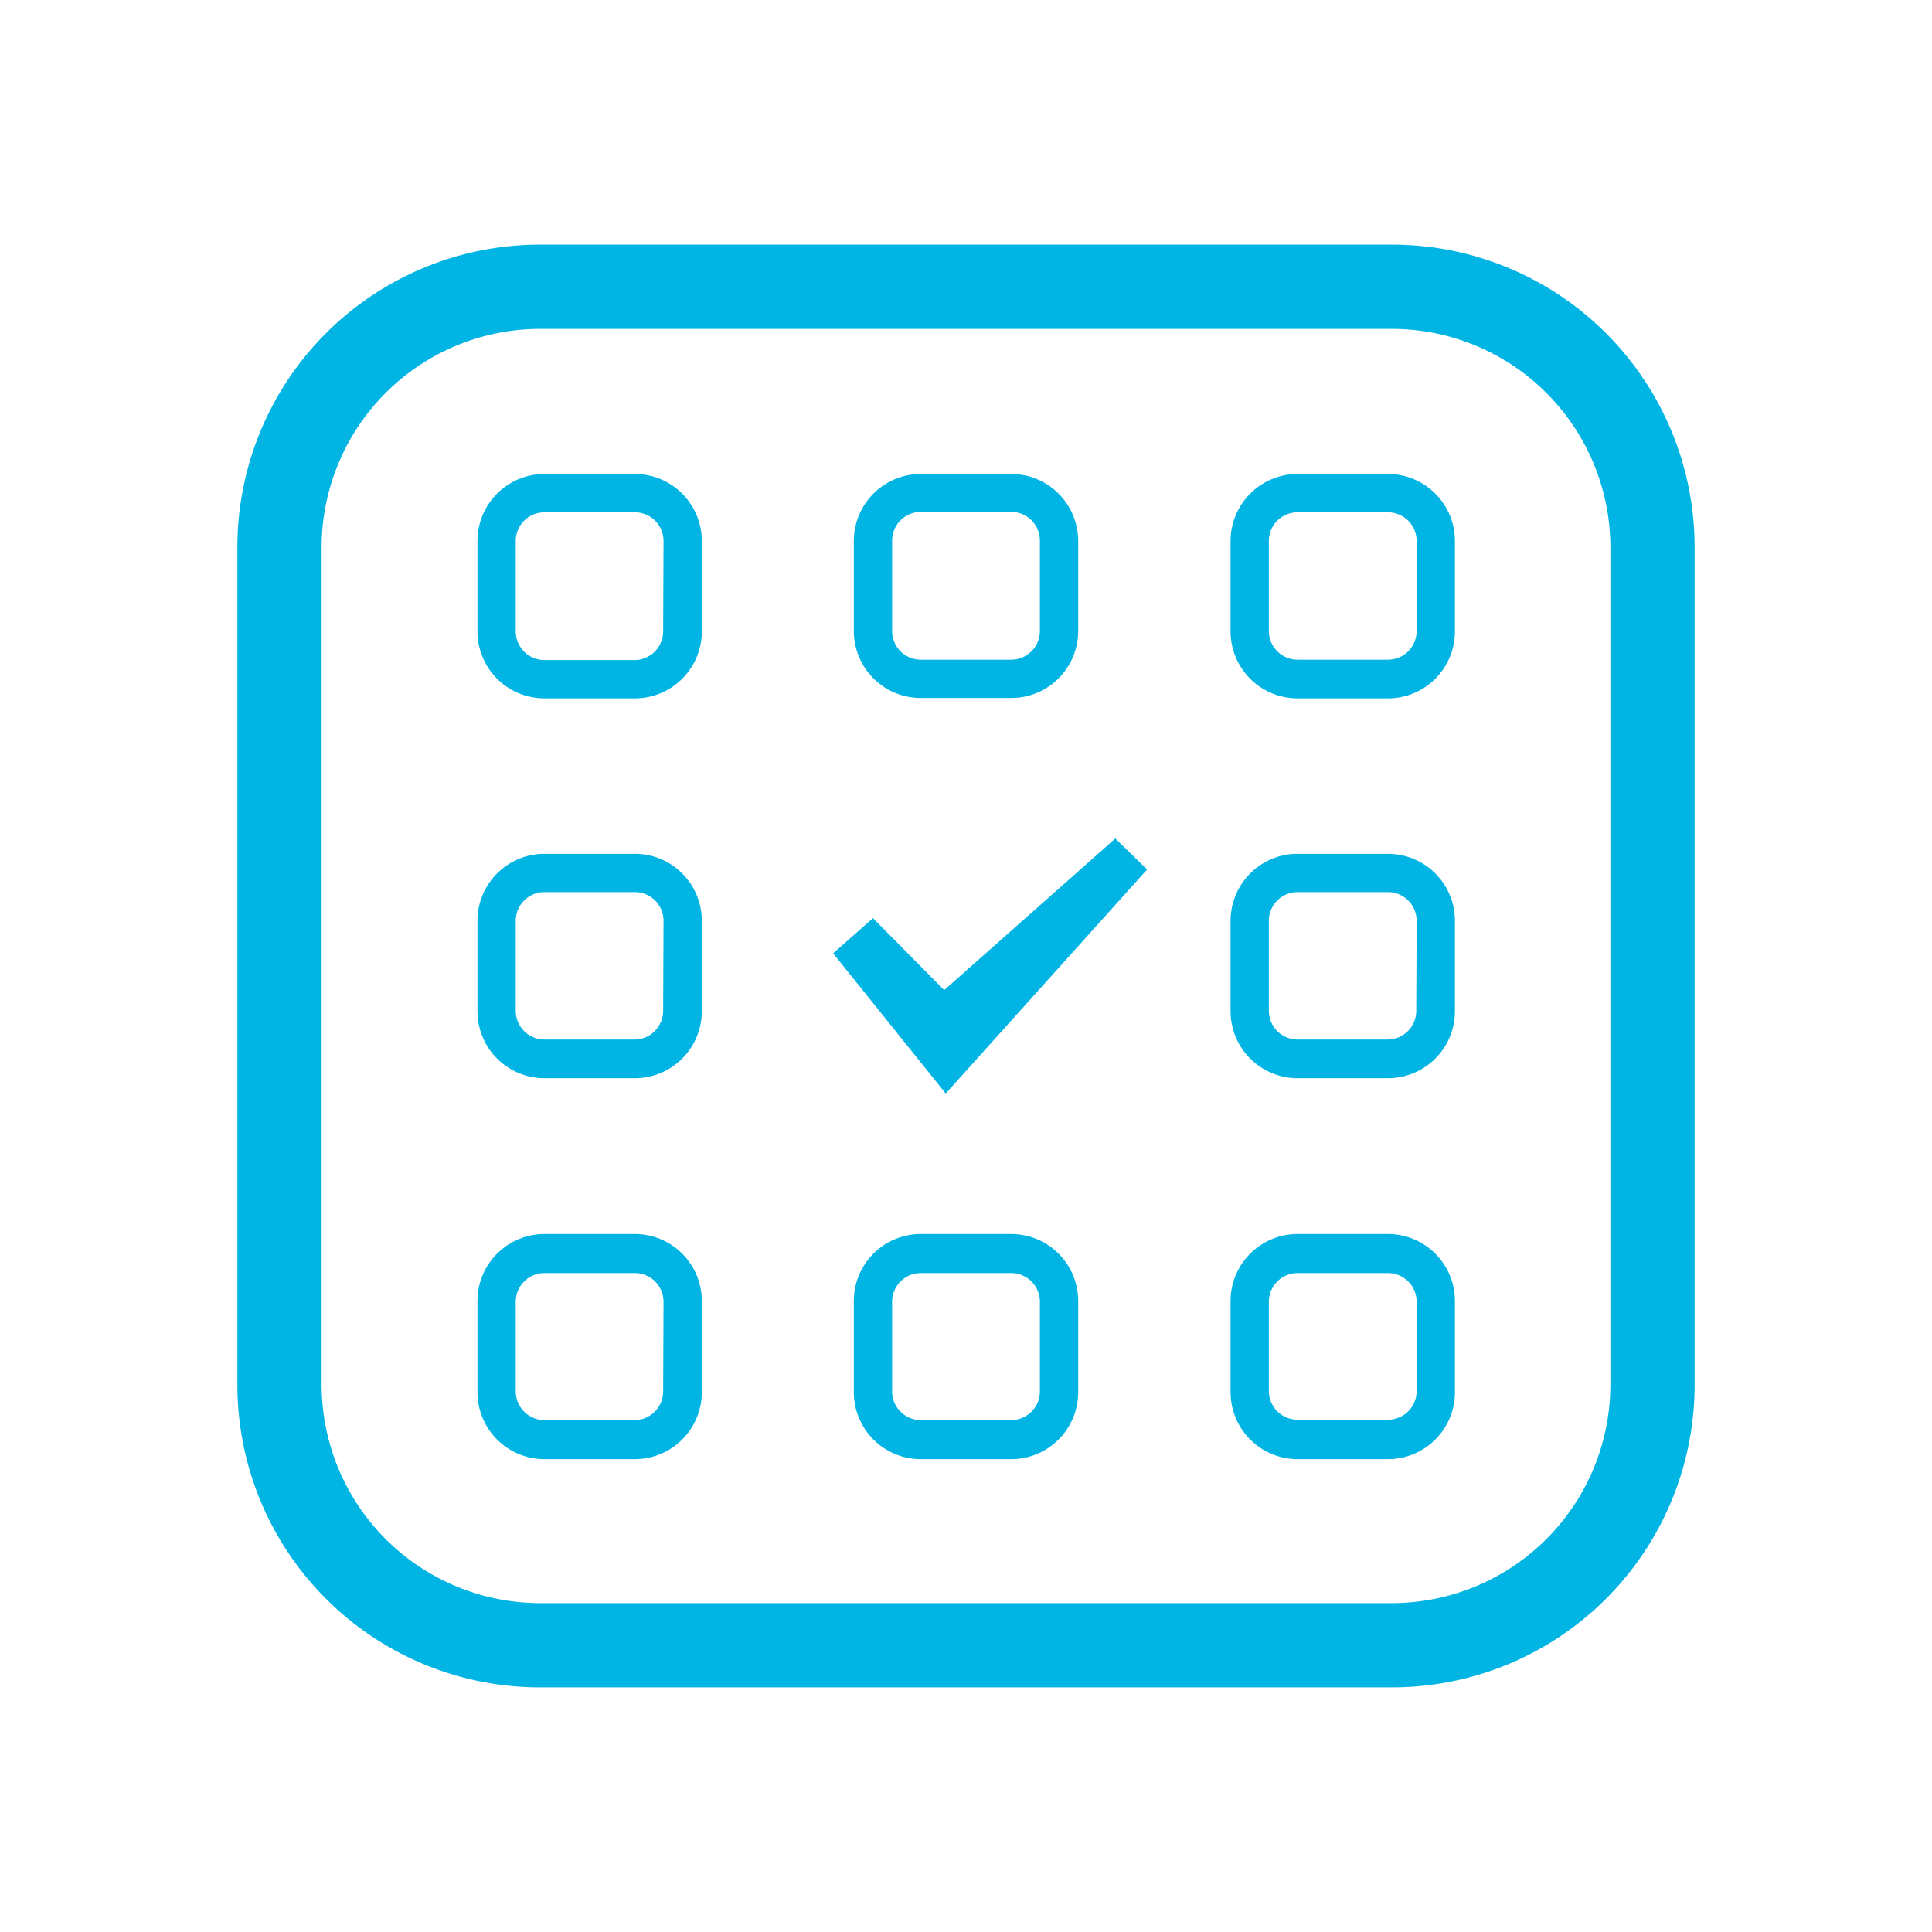 <svg id="Layer_1" data-name="Layer 1" xmlns="http://www.w3.org/2000/svg" viewBox="0 0 50.46 50.46"><defs><style>.cls-1{fill:#00b5e4;}</style></defs><title>Iconos</title><path class="cls-1" d="M36.36,6.39H14.1a7.9,7.9,0,0,0-7.9,7.9V36.17a7.9,7.9,0,0,0,7.9,7.9H36.36a7.9,7.9,0,0,0,7.9-7.9V14.29A7.9,7.9,0,0,0,36.36,6.39Zm5.7,29.78a5.71,5.71,0,0,1-5.7,5.7H14.1a5.71,5.71,0,0,1-5.7-5.7V14.29a5.71,5.71,0,0,1,5.7-5.7H36.36a5.71,5.71,0,0,1,5.7,5.7Z"/><path class="cls-1" d="M16.57,12.38H14.22a1.75,1.75,0,0,0-1.75,1.75v2.36a1.75,1.75,0,0,0,1.75,1.75h2.36a1.75,1.75,0,0,0,1.75-1.75V14.13A1.75,1.75,0,0,0,16.57,12.38Zm.75,4.11a.75.75,0,0,1-.75.75H14.22a.75.75,0,0,1-.75-.75V14.13a.75.75,0,0,1,.75-.75h2.36a.75.75,0,0,1,.75.75Z"/><path class="cls-1" d="M16.57,22.3H14.22a1.75,1.75,0,0,0-1.75,1.75v2.36a1.75,1.75,0,0,0,1.75,1.75h2.36a1.75,1.75,0,0,0,1.75-1.75V24.05A1.75,1.75,0,0,0,16.57,22.3Zm.75,4.1a.75.75,0,0,1-.75.75H14.22a.75.75,0,0,1-.75-.75V24.05a.75.75,0,0,1,.75-.75h2.36a.75.75,0,0,1,.75.75Z"/><path class="cls-1" d="M16.57,32.23H14.22A1.75,1.75,0,0,0,12.47,34v2.36a1.75,1.75,0,0,0,1.75,1.75h2.36a1.75,1.75,0,0,0,1.75-1.75V34A1.75,1.75,0,0,0,16.57,32.23Zm.75,4.11a.75.75,0,0,1-.75.75H14.22a.75.75,0,0,1-.75-.75V34a.75.75,0,0,1,.75-.75h2.36a.75.75,0,0,1,.75.75Z"/><path class="cls-1" d="M36.24,12.38H33.89a1.75,1.75,0,0,0-1.75,1.75v2.36a1.75,1.75,0,0,0,1.75,1.75h2.36A1.75,1.75,0,0,0,38,16.48V14.13A1.75,1.75,0,0,0,36.24,12.38ZM37,16.48a.75.75,0,0,1-.75.75H33.89a.75.75,0,0,1-.75-.75V14.13a.75.75,0,0,1,.75-.75h2.36a.75.75,0,0,1,.75.75Z"/><path class="cls-1" d="M36.24,22.3H33.89a1.75,1.75,0,0,0-1.75,1.75v2.36a1.75,1.75,0,0,0,1.75,1.75h2.36A1.75,1.75,0,0,0,38,26.41V24.05A1.75,1.75,0,0,0,36.24,22.3Zm.75,4.1a.75.75,0,0,1-.75.75H33.89a.75.75,0,0,1-.75-.75V24.05a.75.75,0,0,1,.75-.75h2.36a.75.75,0,0,1,.75.75Z"/><path class="cls-1" d="M36.24,32.23H33.89A1.75,1.75,0,0,0,32.14,34v2.36a1.75,1.75,0,0,0,1.75,1.75h2.36A1.75,1.75,0,0,0,38,36.33V34A1.75,1.75,0,0,0,36.24,32.23ZM37,36.33a.75.75,0,0,1-.75.75H33.89a.75.75,0,0,1-.75-.75V34a.75.75,0,0,1,.75-.75h2.36A.75.75,0,0,1,37,34Z"/><path class="cls-1" d="M24.05,18.23h2.36a1.75,1.75,0,0,0,1.75-1.75V14.13a1.75,1.75,0,0,0-1.75-1.75H24.05a1.75,1.75,0,0,0-1.75,1.75v2.36A1.75,1.75,0,0,0,24.05,18.23Zm-.75-4.11a.75.75,0,0,1,.75-.75h2.36a.75.75,0,0,1,.75.75v2.36a.75.75,0,0,1-.75.75H24.05a.75.75,0,0,1-.75-.75Z"/><path class="cls-1" d="M26.41,32.23H24.05A1.75,1.75,0,0,0,22.3,34v2.36a1.75,1.75,0,0,0,1.75,1.75h2.36a1.75,1.75,0,0,0,1.75-1.75V34A1.75,1.75,0,0,0,26.41,32.23Zm.75,4.11a.75.75,0,0,1-.75.75H24.05a.75.75,0,0,1-.75-.75V34a.75.75,0,0,1,.75-.75h2.36a.75.75,0,0,1,.75.75Z"/><polygon class="cls-1" points="24.66 25.86 22.8 23.98 21.76 24.9 24.7 28.56 29.96 22.71 29.13 21.9 24.66 25.86"/></svg>